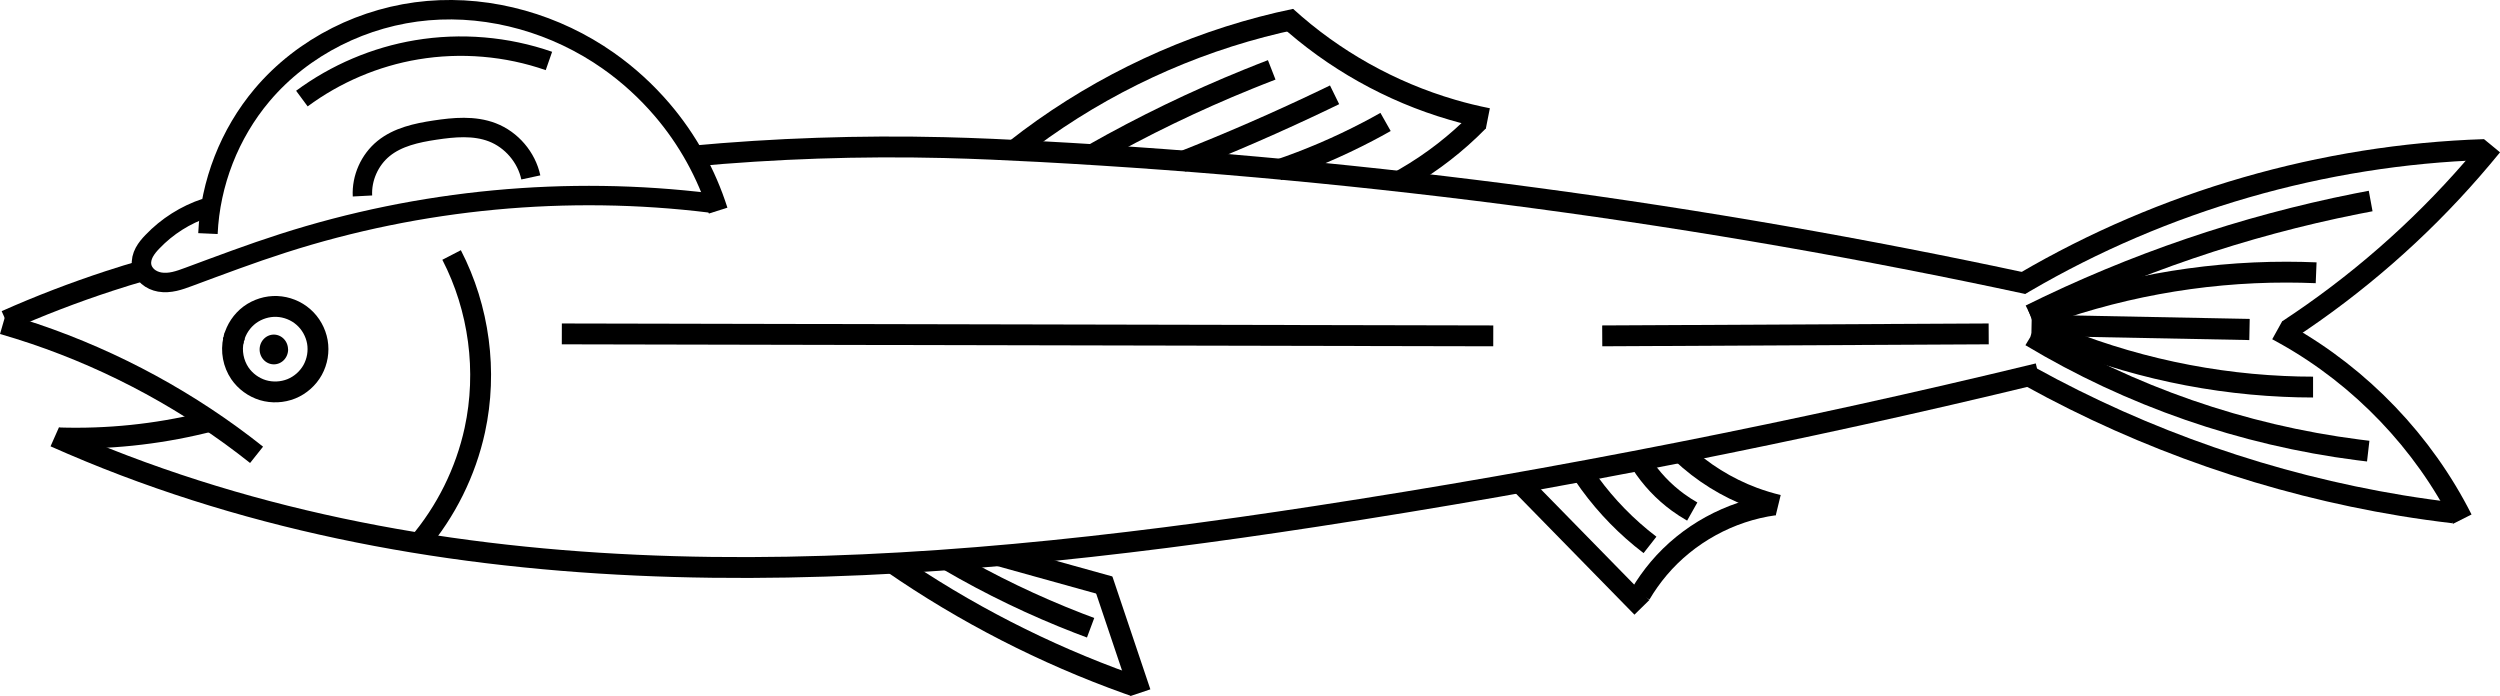 <?xml version="1.0" encoding="UTF-8" standalone="no"?>
<!-- Created with Inkscape (http://www.inkscape.org/) -->

<svg
   width="31.776mm"
   height="8.845mm"
   viewBox="0 0 31.776 8.845"
   version="1.1"
   id="svg816"
   sodipodi:docname="salmon.svg"
   inkscape:version="1.2.2 (732a01da63, 2022-12-09)"
   inkscape:export-filename="salmon.png"
   inkscape:export-xdpi="575.53113"
   inkscape:export-ydpi="575.53113"
   xmlns:inkscape="http://www.inkscape.org/namespaces/inkscape"
   xmlns:sodipodi="http://sodipodi.sourceforge.net/DTD/sodipodi-0.dtd"
   xmlns="http://www.w3.org/2000/svg"
   xmlns:svg="http://www.w3.org/2000/svg">
  <sodipodi:namedview
     id="namedview818"
     pagecolor="#505050"
     bordercolor="#eeeeee"
     borderopacity="1"
     inkscape:showpageshadow="0"
     inkscape:pageopacity="0"
     inkscape:pagecheckerboard="0"
     inkscape:deskcolor="#505050"
     inkscape:document-units="mm"
     showgrid="false"
     inkscape:zoom="5.9081369"
     inkscape:cx="16.079519"
     inkscape:cy="10.070857"
     inkscape:window-width="958"
     inkscape:window-height="1000"
     inkscape:window-x="953"
     inkscape:window-y="0"
     inkscape:window-maximized="0"
     inkscape:current-layer="layer1" />
  <defs
     id="defs813">
    <inkscape:path-effect
       effect="spiro"
       id="path-effect1300"
       is_visible="true"
       lpeversion="1" />
    <inkscape:path-effect
       effect="spiro"
       id="path-effect1244"
       is_visible="true"
       lpeversion="1" />
    <inkscape:path-effect
       effect="spiro"
       id="path-effect1240"
       is_visible="true"
       lpeversion="1" />
    <inkscape:path-effect
       effect="spiro"
       id="path-effect1236"
       is_visible="true"
       lpeversion="1" />
    <inkscape:path-effect
       effect="spiro"
       id="path-effect1232"
       is_visible="true"
       lpeversion="1" />
    <inkscape:path-effect
       effect="spiro"
       id="path-effect1228"
       is_visible="true"
       lpeversion="1" />
    <inkscape:path-effect
       effect="spiro"
       id="path-effect1224"
       is_visible="true"
       lpeversion="1" />
    <inkscape:path-effect
       effect="spiro"
       id="path-effect1220"
       is_visible="true"
       lpeversion="1" />
    <inkscape:path-effect
       effect="spiro"
       id="path-effect1216"
       is_visible="true"
       lpeversion="1" />
    <inkscape:path-effect
       effect="spiro"
       id="path-effect1212"
       is_visible="true"
       lpeversion="1" />
    <inkscape:path-effect
       effect="spiro"
       id="path-effect365"
       is_visible="true"
       lpeversion="1" />
    <inkscape:path-effect
       effect="spiro"
       id="path-effect465"
       is_visible="true"
       lpeversion="1" />
    <inkscape:path-effect
       effect="spiro"
       id="path-effect469"
       is_visible="true"
       lpeversion="1" />
    <inkscape:path-effect
       effect="spiro"
       id="path-effect473"
       is_visible="true"
       lpeversion="1" />
    <inkscape:path-effect
       effect="spiro"
       id="path-effect481"
       is_visible="true"
       lpeversion="1" />
    <inkscape:path-effect
       effect="spiro"
       id="path-effect485"
       is_visible="true"
       lpeversion="1" />
    <inkscape:path-effect
       effect="spiro"
       id="path-effect489"
       is_visible="true"
       lpeversion="1" />
    <inkscape:path-effect
       effect="spiro"
       id="path-effect509"
       is_visible="true"
       lpeversion="1" />
    <inkscape:path-effect
       effect="spiro"
       id="path-effect513"
       is_visible="true"
       lpeversion="1" />
    <inkscape:path-effect
       effect="spiro"
       id="path-effect517"
       is_visible="true"
       lpeversion="1" />
    <inkscape:path-effect
       effect="spiro"
       id="path-effect521"
       is_visible="true"
       lpeversion="1" />
    <inkscape:path-effect
       effect="spiro"
       id="path-effect525"
       is_visible="true"
       lpeversion="1" />
    <inkscape:path-effect
       effect="spiro"
       id="path-effect529"
       is_visible="true"
       lpeversion="1" />
    <inkscape:path-effect
       effect="spiro"
       id="path-effect533"
       is_visible="true"
       lpeversion="1" />
    <inkscape:path-effect
       effect="spiro"
       id="path-effect537"
       is_visible="true"
       lpeversion="1" />
    <inkscape:path-effect
       effect="spiro"
       id="path-effect541"
       is_visible="true"
       lpeversion="1" />
    <inkscape:path-effect
       effect="spiro"
       id="path-effect602"
       is_visible="true"
       lpeversion="1" />
    <inkscape:path-effect
       effect="spiro"
       id="path-effect608"
       is_visible="true"
       lpeversion="1" />
    <inkscape:path-effect
       effect="spiro"
       id="path-effect612"
       is_visible="true"
       lpeversion="1" />
    <inkscape:path-effect
       effect="spiro"
       id="path-effect616"
       is_visible="true"
       lpeversion="1" />
    <inkscape:path-effect
       effect="spiro"
       id="path-effect620"
       is_visible="true"
       lpeversion="1" />
    <inkscape:path-effect
       effect="spiro"
       id="path-effect624"
       is_visible="true"
       lpeversion="1" />
    <inkscape:path-effect
       effect="spiro"
       id="path-effect624-2"
       is_visible="true"
       lpeversion="1" />
    <inkscape:path-effect
       effect="spiro"
       id="path-effect624-7"
       is_visible="true"
       lpeversion="1" />
    <inkscape:path-effect
       effect="spiro"
       id="path-effect698"
       is_visible="true"
       lpeversion="1" />
    <inkscape:path-effect
       effect="spiro"
       id="path-effect702"
       is_visible="true"
       lpeversion="1" />
    <inkscape:path-effect
       effect="spiro"
       id="path-effect706"
       is_visible="true"
       lpeversion="1" />
    <inkscape:path-effect
       effect="spiro"
       id="path-effect710"
       is_visible="true"
       lpeversion="1" />
    <inkscape:path-effect
       effect="spiro"
       id="path-effect714"
       is_visible="true"
       lpeversion="1" />
    <inkscape:path-effect
       effect="spiro"
       id="path-effect718"
       is_visible="true"
       lpeversion="1" />
    <inkscape:path-effect
       effect="spiro"
       id="path-effect722"
       is_visible="true"
       lpeversion="1" />
    <inkscape:path-effect
       effect="spiro"
       id="path-effect726"
       is_visible="true"
       lpeversion="1" />
    <inkscape:path-effect
       effect="spiro"
       id="path-effect730"
       is_visible="true"
       lpeversion="1" />
  </defs>
  <g
     inkscape:label="Layer 1"
     inkscape:groupmode="layer"
     id="layer1"
     transform="translate(-62.213,-100.85)">
    <path
       style="display:inline;fill:none;stroke:#000000;stroke-width:0.265px;stroke-linecap:butt;stroke-linejoin:miter;stroke-opacity:1"
       d="m 70.995,102.836 c 1.07,-0.1 2.146,-0.136 3.22,-0.11 0.403,0.01 0.806,0.029 1.209,0.05 4.222,0.228 8.425,0.791 12.558,1.681"
       id="path363"
       inkscape:path-effect="#path-effect365"
       inkscape:original-d="m 70.994915,102.83606 c 6.897003,1.92233 0.05214,-1.29699 3.220356,-0.10991 4.827154,1.80866 0.893091,-0.0865 1.209122,0.0504 6.08734,2.6363 8.603581,1.12729 12.55816,1.68121"
       sodipodi:nodetypes="cssc" />
    <path
       style="display:inline;fill:none;stroke:#000000;stroke-width:0.265px;stroke-linecap:butt;stroke-linejoin:miter;stroke-opacity:1"
       d="m 93.788,102.751 c -2.048,0.067 -4.076,0.653 -5.844,1.688 -0.019,0.011 -0.037,0.022 -0.056,0.033"
       id="path463"
       inkscape:path-effect="#path-effect465"
       inkscape:original-d="m 93.787963,102.75134 c -1.96456,0.57124 -3.895799,1.12543 -5.844098,1.68774 -1.948296,0.56231 0.27155,-0.17661 -0.05619,0.0331"
       sodipodi:nodetypes="csc" />
    <path
       style="display:inline;fill:none;stroke:#000000;stroke-width:0.265px;stroke-linecap:butt;stroke-linejoin:miter;stroke-opacity:1"
       d="m 91.294,105.044 c 0.869,-0.57 1.659,-1.259 2.341,-2.043 0.086,-0.098 0.169,-0.198 0.252,-0.299"
       id="path467"
       inkscape:path-effect="#path-effect469"
       inkscape:original-d="m 91.294146,105.04364 c 0.848331,-0.74704 1.501484,-1.27856 2.340888,-2.04293 0.839404,-0.76436 0.17621,-0.19815 0.251516,-0.29918"
       sodipodi:nodetypes="csc" />
    <path
       style="display:inline;fill:none;stroke:#000000;stroke-width:0.265px;stroke-linecap:butt;stroke-linejoin:miter;stroke-opacity:1"
       d="m 93.509,107.449 c -0.494,-0.979 -1.286,-1.806 -2.242,-2.343 -0.036,-0.02 -0.073,-0.04 -0.109,-0.06"
       id="path471"
       inkscape:path-effect="#path-effect473"
       inkscape:original-d="m 93.509193,107.44872 c -0.738645,-0.78063 -1.494348,-1.56152 -2.241918,-2.34268 -0.747569,-0.78116 -0.0083,-0.026 -0.109347,-0.0598"
       sodipodi:nodetypes="csc" />
    <path
       style="display:inline;fill:none;stroke:#000000;stroke-width:0.265px;stroke-linecap:butt;stroke-linejoin:miter;stroke-opacity:1"
       d="m 62.909,106.402 c 0.291,0.129 0.585,0.251 0.883,0.364 4.777,1.815 10.091,1.423 15.142,0.648 3.086,-0.473 6.152,-1.079 9.186,-1.816"
       id="path479"
       inkscape:path-effect="#path-effect481"
       inkscape:original-d="m 62.9093,106.40167 c 4.416925,0.45368 400.37273,-634.83388 0.882558,0.36366 -2.359582,3.75178 14.445355,0.74112 15.142016,0.64849 0.696661,-0.0926 5.937067,-1.16079 9.186323,-1.816"
       sodipodi:nodetypes="cssc" />
    <path
       style="display:inline;fill:none;stroke:#000000;stroke-width:0.265px;stroke-linecap:butt;stroke-linejoin:miter;stroke-opacity:1"
       d="m 62.965,106.416 c 0.614,0.019 1.231,-0.044 1.829,-0.189 0.048,-0.012 0.096,-0.024 0.144,-0.036"
       id="path483"
       inkscape:path-effect="#path-effect485"
       inkscape:original-d="m 62.965254,106.41631 c 0.62162,-0.0501 1.207836,-0.12969 1.828927,-0.18873 0.62109,-0.059 0.0183,-0.003 0.14399,-0.0365"
       sodipodi:nodetypes="csc" />
    <path
       style="display:inline;fill:none;stroke:#000000;stroke-width:0.265px;stroke-linecap:butt;stroke-linejoin:miter;stroke-opacity:1"
       d="m 65.474,106.631 c -0.842,-0.67 -1.802,-1.192 -2.821,-1.537 -0.133,-0.045 -0.268,-0.087 -0.403,-0.126"
       id="path487"
       inkscape:path-effect="#path-effect489"
       inkscape:original-d="m 65.474313,106.63062 c -0.956959,-0.52033 -1.880595,-1.02414 -2.821289,-1.5366 -0.940695,-0.51246 -0.26843,-0.0837 -0.403042,-0.12595" />
    <path
       style="display:inline;fill:none;stroke:#000000;stroke-width:0.265px;stroke-linecap:butt;stroke-linejoin:miter;stroke-opacity:1"
       d="m 67.53,107.765 c 0.353,-0.414 0.602,-0.916 0.718,-1.448 0.162,-0.746 0.056,-1.547 -0.295,-2.226"
       id="path507"
       inkscape:path-effect="#path-effect509"
       inkscape:original-d="m 67.530335,107.76485 c -0.02493,-1.46076 1.4822,-0.20206 0.717699,-1.44767 -0.639973,-1.04271 0.514467,-1.97031 -0.294671,-2.22562"
       sodipodi:nodetypes="csc" />
    <path
       style="display:inline;fill:none;stroke:#000000;stroke-width:0.265px;stroke-linecap:butt;stroke-linejoin:miter;stroke-opacity:1"
       d="m 69.354,105.094 11.839,0.025"
       id="path511"
       inkscape:path-effect="#path-effect513"
       inkscape:original-d="m 69.353585,105.09402 c 3.963504,0.009 7.893158,0.0171 11.839339,0.0252" />
    <path
       style="display:inline;fill:none;stroke:#000000;stroke-width:0.265px;stroke-linecap:butt;stroke-linejoin:miter;stroke-opacity:1"
       d="m 82.578,105.119 4.912,-0.025"
       id="path515"
       inkscape:path-effect="#path-effect517"
       inkscape:original-d="m 82.578377,105.11921 c 1.646018,-0.008 3.274976,-0.0165 4.912066,-0.0252" />
    <path
       style="display:inline;fill:none;stroke:#000000;stroke-width:0.265px;stroke-linecap:butt;stroke-linejoin:miter;stroke-opacity:1"
       d="m 73.548,108.001 c 0.927,0.641 1.939,1.16 3.001,1.54 0.027,0.01 0.053,0.019 0.08,0.028"
       id="path519"
       inkscape:path-effect="#path-effect521"
       inkscape:original-d="m 73.548312,108.00146 c 1.024663,0.48727 1.976713,1.05283 3.000843,1.53957 1.024134,0.48675 0.04367,0.004 0.08009,0.0283"
       sodipodi:nodetypes="csc" />
    <path
       style="display:inline;fill:none;stroke:#000000;stroke-width:0.265px;stroke-linecap:butt;stroke-linejoin:miter;stroke-opacity:1"
       d="m 76.227,108.221 0.482,1.433"
       id="path523"
       inkscape:path-effect="#path-effect525"
       inkscape:original-d="m 76.22721,108.22052 c 0.168199,0.47887 0.314209,0.95456 0.481878,1.43291"
       sodipodi:nodetypes="cc" />
    <path
       style="display:inline;fill:none;stroke:#000000;stroke-width:0.265px;stroke-linecap:butt;stroke-linejoin:miter;stroke-opacity:1"
       d="m 74.915,107.915 1.399,0.389"
       id="path527"
       inkscape:path-effect="#path-effect529"
       inkscape:original-d="m 74.9153,107.91511 c 0.462085,0.1598 0.920285,0.22096 1.39863,0.38863"
       sodipodi:nodetypes="cc" />
    <path
       style="display:inline;fill:none;stroke:#000000;stroke-width:0.265px;stroke-linecap:butt;stroke-linejoin:miter;stroke-opacity:1"
       d="m 81.551,107.006 1.531,1.564"
       id="path531"
       inkscape:path-effect="#path-effect533"
       inkscape:original-d="m 81.550995,107.00579 c 0.470479,0.49567 1.04444,1.08612 1.531186,1.56446"
       sodipodi:nodetypes="cc" />
    <path
       style="display:inline;fill:none;stroke:#000000;stroke-width:0.265px;stroke-linecap:butt;stroke-linejoin:miter;stroke-opacity:1"
       d="m 84.765,107.268 c -0.566,0.078 -1.1,0.371 -1.469,0.808 -0.086,0.102 -0.164,0.212 -0.232,0.327"
       id="path535"
       inkscape:path-effect="#path-effect537"
       inkscape:original-d="m 84.765394,107.26773 c -0.587505,0.4201 -1.819966,1.43118 -1.468567,0.80786 24.947003,-44.252056 -0.147416,0.21004 -0.231648,0.32733"
       sodipodi:nodetypes="csc" />
    <path
       style="display:inline;fill:none;stroke:#000000;stroke-width:0.265px;stroke-linecap:butt;stroke-linejoin:miter;stroke-opacity:1"
       d="m 83.586,106.605 c 0.263,0.249 0.576,0.444 0.914,0.57 0.103,0.038 0.208,0.07 0.315,0.096"
       id="path539"
       inkscape:path-effect="#path-effect541"
       inkscape:original-d="m 83.585982,106.60543 c 0.436893,0.20178 0.494734,0.36015 0.914305,0.5698 0.419571,0.20966 0.256312,0.0793 0.314822,0.0959"
       sodipodi:nodetypes="csc" />
    <path
       style="display:inline;fill:none;stroke:#000000;stroke-width:0.265px;stroke-linecap:butt;stroke-linejoin:miter;stroke-opacity:1"
       d="m 65.185,105.153 c 0.031,-0.119 0.103,-0.227 0.202,-0.301 0.099,-0.073 0.223,-0.112 0.346,-0.107 0.123,0.005 0.244,0.053 0.336,0.134 0.093,0.081 0.156,0.194 0.178,0.316 0.021,0.121 -4.26e-4,0.249 -0.06,0.357 -0.06,0.108 -0.157,0.194 -0.271,0.24 -0.114,0.046 -0.244,0.052 -0.362,0.017 -0.118,-0.036 -0.223,-0.113 -0.292,-0.214 -0.084,-0.124 -0.114,-0.283 -0.08,-0.429"
       id="path600"
       inkscape:path-effect="#path-effect602"
       inkscape:original-d="m 65.185155,105.15295 c 0.02546,0.1598 0.05218,0.29088 0.07711,0.44176 0.02493,0.15088 -0.121873,-0.1688 -0.08015,-0.42937"
       sodipodi:nodetypes="csc" />
    <path
       style="font-variation-settings:normal;display:inline;vector-effect:none;fill:#000000;fill-opacity:1;fill-rule:evenodd;stroke-width:0.265;stroke-linecap:butt;stroke-linejoin:miter;stroke-miterlimit:4;stroke-dasharray:none;stroke-dashoffset:0;stroke-opacity:1;-inkscape-stroke:none;stop-color:#000000"
       id="path604"
       sodipodi:type="arc"
       sodipodi:cx="65.694344"
       sodipodi:cy="105.29181"
       sodipodi:rx="0.1807836"
       sodipodi:ry="0.18892561"
       sodipodi:start="0"
       sodipodi:end="6.2583664"
       sodipodi:open="true"
       sodipodi:arc-type="arc"
       d="m 65.875,105.292 a 0.181,0.189 0 0 1 -0.18,0.189 0.181,0.189 0 0 1 -0.182,-0.187 0.181,0.189 0 0 1 0.177,-0.191 0.181,0.189 0 0 1 0.184,0.184" />
    <path
       style="display:inline;fill:none;stroke:#000000;stroke-width:0.265px;stroke-linecap:butt;stroke-linejoin:miter;stroke-opacity:1"
       d="m 78.56,101.061 c 0.602,0.548 1.33,0.956 2.111,1.184 0.149,0.044 0.301,0.081 0.453,0.111"
       id="path606"
       inkscape:path-effect="#path-effect608"
       inkscape:original-d="m 78.559745,101.06086 c 0.859703,0.4329 2.986075,0.79623 2.110595,1.18392 -0.972003,0.43043 0.383212,0.0938 0.453107,0.11108"
       sodipodi:nodetypes="csc" />
    <path
       style="display:inline;fill:none;stroke:#000000;stroke-width:0.265px;stroke-linecap:butt;stroke-linejoin:miter;stroke-opacity:1"
       d="m 75.121,102.749 c 0.923,-0.726 1.996,-1.259 3.131,-1.557 0.14,-0.037 0.28,-0.07 0.422,-0.099"
       id="path610"
       inkscape:path-effect="#path-effect612"
       inkscape:original-d="m 75.120675,102.74877 c 1.182622,-0.54544 1.95167,-1.01075 3.131005,-1.55672 1.179336,-0.54597 0.281385,-0.0659 0.42168,-0.0992"
       sodipodi:nodetypes="csc" />
    <path
       style="display:inline;fill:none;stroke:#000000;stroke-width:0.265px;stroke-linecap:butt;stroke-linejoin:miter;stroke-opacity:1"
       d="m 81.005,102.389 c -0.275,0.281 -0.588,0.524 -0.928,0.721 -0.031,0.018 -0.063,0.036 -0.095,0.054"
       id="path614"
       inkscape:path-effect="#path-effect616"
       inkscape:original-d="m 81.004876,102.38932 c -0.309795,0.26485 -0.616407,0.45709 -0.928108,0.72141 -0.3117,0.26432 -0.06312,0.0402 -0.09509,0.0537"
       sodipodi:nodetypes="csc" />
    <path
       style="display:inline;fill:none;stroke:#000000;stroke-width:0.265px;stroke-linecap:butt;stroke-linejoin:miter;stroke-opacity:1"
       d="m 65.173,105.196 0.025,-0.082"
       id="path618"
       inkscape:path-effect="#path-effect620"
       inkscape:original-d="m 65.172674,105.19581 c 0.0051,-0.027 0.02024,-0.0538 0.02485,-0.0818"
       sodipodi:nodetypes="cc" />
    <path
       style="display:inline;fill:none;stroke:#000000;stroke-width:0.265px;stroke-linecap:butt;stroke-linejoin:miter;stroke-opacity:1"
       d="m 76.108,102.809 c 0.635,-0.36 1.292,-0.678 1.968,-0.952 0.1,-0.041 0.201,-0.08 0.301,-0.119"
       id="path622"
       inkscape:path-effect="#path-effect624"
       inkscape:original-d="m 76.107934,102.80889 c 0.623157,-0.30291 0.381658,-1.80471 1.96832,-0.95187 0.611214,0.32853 0.260297,-0.10208 0.301373,-0.11889"
       sodipodi:nodetypes="csc" />
    <path
       style="display:inline;fill:none;stroke:#000000;stroke-width:0.265px;stroke-linecap:butt;stroke-linejoin:miter;stroke-opacity:1"
       d="m 77.232,102.908 c 0.61,-0.24 1.211,-0.502 1.803,-0.785 0.047,-0.023 0.094,-0.045 0.141,-0.068"
       id="path622-2"
       inkscape:path-effect="#path-effect624-2"
       inkscape:original-d="m 77.232214,102.90784 c 0.623158,-0.30291 1.177153,-0.48482 1.80254,-0.7855 0.625385,-0.30068 -0.04315,0.19958 0.141269,-0.0681"
       sodipodi:nodetypes="csc" />
    <path
       style="display:inline;fill:none;stroke:#000000;stroke-width:0.265px;stroke-linecap:butt;stroke-linejoin:miter;stroke-opacity:1"
       d="m 78.453,103.013 c 0.393,-0.133 0.776,-0.297 1.143,-0.489 0.077,-0.04 0.152,-0.081 0.228,-0.124"
       id="path622-0"
       inkscape:path-effect="#path-effect624-7"
       inkscape:original-d="m 78.453176,103.01289 c 0.623158,-0.30291 0.517827,-0.18839 1.143215,-0.48907 0.625385,-0.30069 0.18647,-0.10702 0.227547,-0.12382"
       sodipodi:nodetypes="csc" />
    <path
       style="display:inline;fill:none;stroke:#000000;stroke-width:0.265px;stroke-linecap:butt;stroke-linejoin:miter;stroke-opacity:1"
       d="m 88.019,104.852 c 1.312,-0.65 2.71,-1.126 4.145,-1.412 0.06,-0.012 0.121,-0.024 0.181,-0.035"
       id="path696"
       inkscape:path-effect="#path-effect698"
       inkscape:original-d="m 88.019417,104.85232 c 1.339117,-0.44212 2.808541,-0.96928 4.145182,-1.41193 1.336641,-0.44265 0.121092,-0.0231 0.181242,-0.0351"
       sodipodi:nodetypes="csc" />
    <path
       style="display:inline;fill:none;stroke:#000000;stroke-width:0.265px;stroke-linecap:butt;stroke-linejoin:miter;stroke-opacity:1"
       d="m 88.037,104.908 c 1.032,-0.396 2.136,-0.6 3.241,-0.599 0.125,8e-5 0.25,0.003 0.374,0.008"
       id="path700"
       inkscape:path-effect="#path-effect702"
       inkscape:original-d="m 88.036956,104.90787 c 0.984427,-0.16734 2.257494,-0.42755 3.241395,-0.59931 0.983898,-0.17176 0.240265,0.009 0.37447,0.008"
       sodipodi:nodetypes="csc" />
    <path
       style="display:inline;fill:none;stroke:#000000;stroke-width:0.265px;stroke-linecap:butt;stroke-linejoin:miter;stroke-opacity:1"
       d="m 88.025,105.124 c 1.268,0.761 2.694,1.256 4.16,1.444 0.043,0.006 0.086,0.011 0.129,0.016"
       id="path704"
       inkscape:path-effect="#path-effect706"
       inkscape:original-d="m 88.025262,105.12419 c -18.860846,-2.09408 2.893697,0.94143 4.160181,1.44397 1.266481,0.50253 0.0827,0.004 0.129212,0.0158"
       sodipodi:nodetypes="csc" />
    <path
       style="display:inline;fill:none;stroke:#000000;stroke-width:0.265px;stroke-linecap:butt;stroke-linejoin:miter;stroke-opacity:1"
       d="m 88.075,105.004 c 0.994,0.449 2.073,0.708 3.162,0.757 0.125,0.006 0.251,0.009 0.376,0.009"
       id="path708"
       inkscape:path-effect="#path-effect710"
       inkscape:original-d="m 88.074958,105.00433 c 0.8636,0.26531 2.296959,0.49264 3.16198,0.75742 0.865021,0.26478 0.343509,-0.0459 0.376375,0.009"
       sodipodi:nodetypes="csc" />
    <path
       style="display:inline;fill:none;stroke:#000000;stroke-width:0.265px;stroke-linecap:butt;stroke-linejoin:miter;stroke-opacity:1"
       d="m 88.019,105.639 c 1.464,0.809 3.068,1.365 4.718,1.637 0.219,0.036 0.44,0.067 0.661,0.093"
       id="path712"
       inkscape:path-effect="#path-effect714"
       inkscape:original-d="m 88.019417,105.63868 c 1.56713,0.56738 3.151537,1.07018 4.71814,1.63703 1.566603,0.56684 0.429011,0.0724 0.660659,0.0935"
       sodipodi:nodetypes="csc" />
    <path
       style="display:inline;fill:none;stroke:#000000;stroke-width:0.269px;stroke-linecap:butt;stroke-linejoin:miter;stroke-opacity:1"
       d="m 88.035,104.984 2.77,0.054"
       id="path716"
       inkscape:path-effect="#path-effect718"
       inkscape:original-d="m 88.035017,104.98354 c 0.926467,0.0168 1.846958,0.036 2.770028,0.0536" />
    <path
       style="display:inline;fill:none;stroke:#000000;stroke-width:0.265px;stroke-linecap:butt;stroke-linejoin:miter;stroke-opacity:1"
       d="m 82.34,106.881 c 0.204,0.303 0.452,0.575 0.734,0.807 0.036,0.03 0.074,0.059 0.111,0.088"
       id="path720"
       inkscape:path-effect="#path-effect722"
       inkscape:original-d="m 82.339519,106.88107 c 0.29649,0.277 0.43583,0.53035 0.73374,0.80682 0.297908,0.27647 0.08017,0.0704 0.111083,0.0877"
       sodipodi:nodetypes="csc" />
    <path
       style="display:inline;fill:none;stroke:#000000;stroke-width:0.265px;stroke-linecap:butt;stroke-linejoin:miter;stroke-opacity:1"
       d="m 83.073,106.738 c 0.124,0.193 0.283,0.362 0.468,0.497 0.058,0.042 0.119,0.082 0.181,0.117"
       id="path724"
       inkscape:path-effect="#path-effect726"
       inkscape:original-d="m 83.073259,106.73783 c 0.200996,0.19904 0.265306,0.29454 0.467723,0.49695 0.202414,0.20242 0.132783,0.0938 0.181239,0.11693"
       sodipodi:nodetypes="csc" />
    <path
       style="display:inline;fill:none;stroke:#000000;stroke-width:0.265px;stroke-linecap:butt;stroke-linejoin:miter;stroke-opacity:1"
       d="m 74.277,107.979 c 0.526,0.307 1.077,0.572 1.645,0.792 0.051,0.02 0.102,0.039 0.153,0.058"
       id="path728"
       inkscape:path-effect="#path-effect730"
       inkscape:original-d="m 74.276607,107.97865 c 0.52392,0.27587 1.18147,1.15436 1.645377,0.79168 0.446069,-0.34874 0.09535,0.0499 0.152961,0.0579"
       sodipodi:nodetypes="csc" />
    <path
       style="fill:none;stroke:#000000;stroke-width:0.247px;stroke-linecap:butt;stroke-linejoin:miter;stroke-opacity:1"
       d="m 71.243,103.43 c -1.82,-0.224 -3.689,-0.048 -5.435,0.513 -0.403,0.129 -0.799,0.279 -1.196,0.426 -0.059,0.022 -0.119,0.044 -0.181,0.058 -0.062,0.014 -0.126,0.019 -0.189,0.008 -0.055,-0.01 -0.108,-0.033 -0.15,-0.07 -0.042,-0.037 -0.072,-0.088 -0.079,-0.143 -0.008,-0.056 0.007,-0.114 0.034,-0.165 0.027,-0.05 0.064,-0.094 0.104,-0.135 0.186,-0.195 0.42,-0.343 0.676,-0.428"
       id="path1226"
       inkscape:path-effect="#path-effect1228"
       inkscape:original-d="m 71.243406,103.42992 c -1.710144,0.0801 -3.716663,0.43905 -5.435456,0.51315 -1.718825,0.0735 -0.797162,0.28415 -1.196168,0.42592 -0.398988,0.14184 -0.246245,0.0447 -0.369922,0.0659 -0.123538,0.0224 -0.15239,-0.14216 -0.229017,-0.21351 -0.07658,-0.0714 0.09172,-0.19995 0.137174,-0.3002 0.04542,-0.10035 0.394707,-0.26471 0.676197,-0.42839"
       sodipodi:nodetypes="csssssc" />
    <path
       style="fill:none;stroke:#000000;stroke-width:0.247px;stroke-linecap:butt;stroke-linejoin:miter;stroke-opacity:1"
       d="m 64.856,103.819 c 0.029,-0.641 0.274,-1.27 0.688,-1.761 0.522,-0.619 1.303,-1.004 2.109,-1.073 0.806,-0.069 1.63,0.171 2.292,0.637 0.253,0.178 0.483,0.388 0.684,0.623 0.32,0.374 0.563,0.813 0.712,1.282"
       id="path1230"
       sodipodi:nodetypes="csssc"
       inkscape:original-d="m 64.856373,103.81898 c 0.02658,-0.48515 1.713733,-1.64289 0.688007,-1.76056 -0.496552,-0.057 2.639757,-0.24782 4.401265,-0.43585 1.761512,-0.18796 0.612788,0.50131 0.683722,0.62266 0.07091,0.12142 0.579213,0.85402 0.712087,1.28238"
       inkscape:path-effect="#path-effect1232" />
    <path
       style="fill:none;stroke:#000000;stroke-width:0.247px;stroke-linecap:butt;stroke-linejoin:miter;stroke-opacity:1"
       d="m 66.05,102.103 c 0.429,-0.317 0.933,-0.532 1.459,-0.62 0.561,-0.094 1.145,-0.045 1.681,0.142"
       id="path1234"
       inkscape:path-effect="#path-effect1236"
       inkscape:original-d="m 66.049747,102.10316 c 1.079811,-0.12918 0.372762,-0.48923 1.45886,-0.62005 1.086099,-0.1308 1.386424,-0.16593 1.681474,0.14156"
       sodipodi:nodetypes="csc" />
    <path
       style="fill:none;stroke:#000000;stroke-width:0.247px;stroke-linecap:butt;stroke-linejoin:miter;stroke-opacity:1"
       d="m 66.82,103.341 c -0.012,-0.228 0.091,-0.459 0.268,-0.603 0.181,-0.147 0.42,-0.199 0.651,-0.234 0.244,-0.037 0.501,-0.061 0.732,0.028 0.244,0.094 0.434,0.317 0.489,0.573"
       id="path1242"
       inkscape:path-effect="#path-effect1244"
       inkscape:original-d="m 66.819843,103.34137 c 0.01576,-0.25007 0.257463,-0.35364 0.267838,-0.60301 0.01037,-0.24939 0.467642,-0.2315 0.651283,-0.234 0.632512,-0.008 0.28682,0.0202 0.731583,0.0278 0.444768,0.008 0.394986,0.35163 0.488688,0.57257"
       sodipodi:nodetypes="csssc" />
    <path
       style="fill:none;stroke:#000000;stroke-width:0.265px;stroke-linecap:butt;stroke-linejoin:miter;stroke-opacity:1"
       d="m 62.288,104.926 c 0.427,-0.19 0.865,-0.358 1.31,-0.504 0.149,-0.049 0.299,-0.095 0.449,-0.138"
       id="path1298"
       inkscape:path-effect="#path-effect1300"
       inkscape:original-d="m 62.287557,104.92619 c 0.638865,-0.33751 0.681864,-0.17086 1.309649,-0.50362 0.627782,-0.33276 0.343801,-0.10079 0.449089,-0.13802"
       sodipodi:nodetypes="csc" />
  </g>
</svg>
